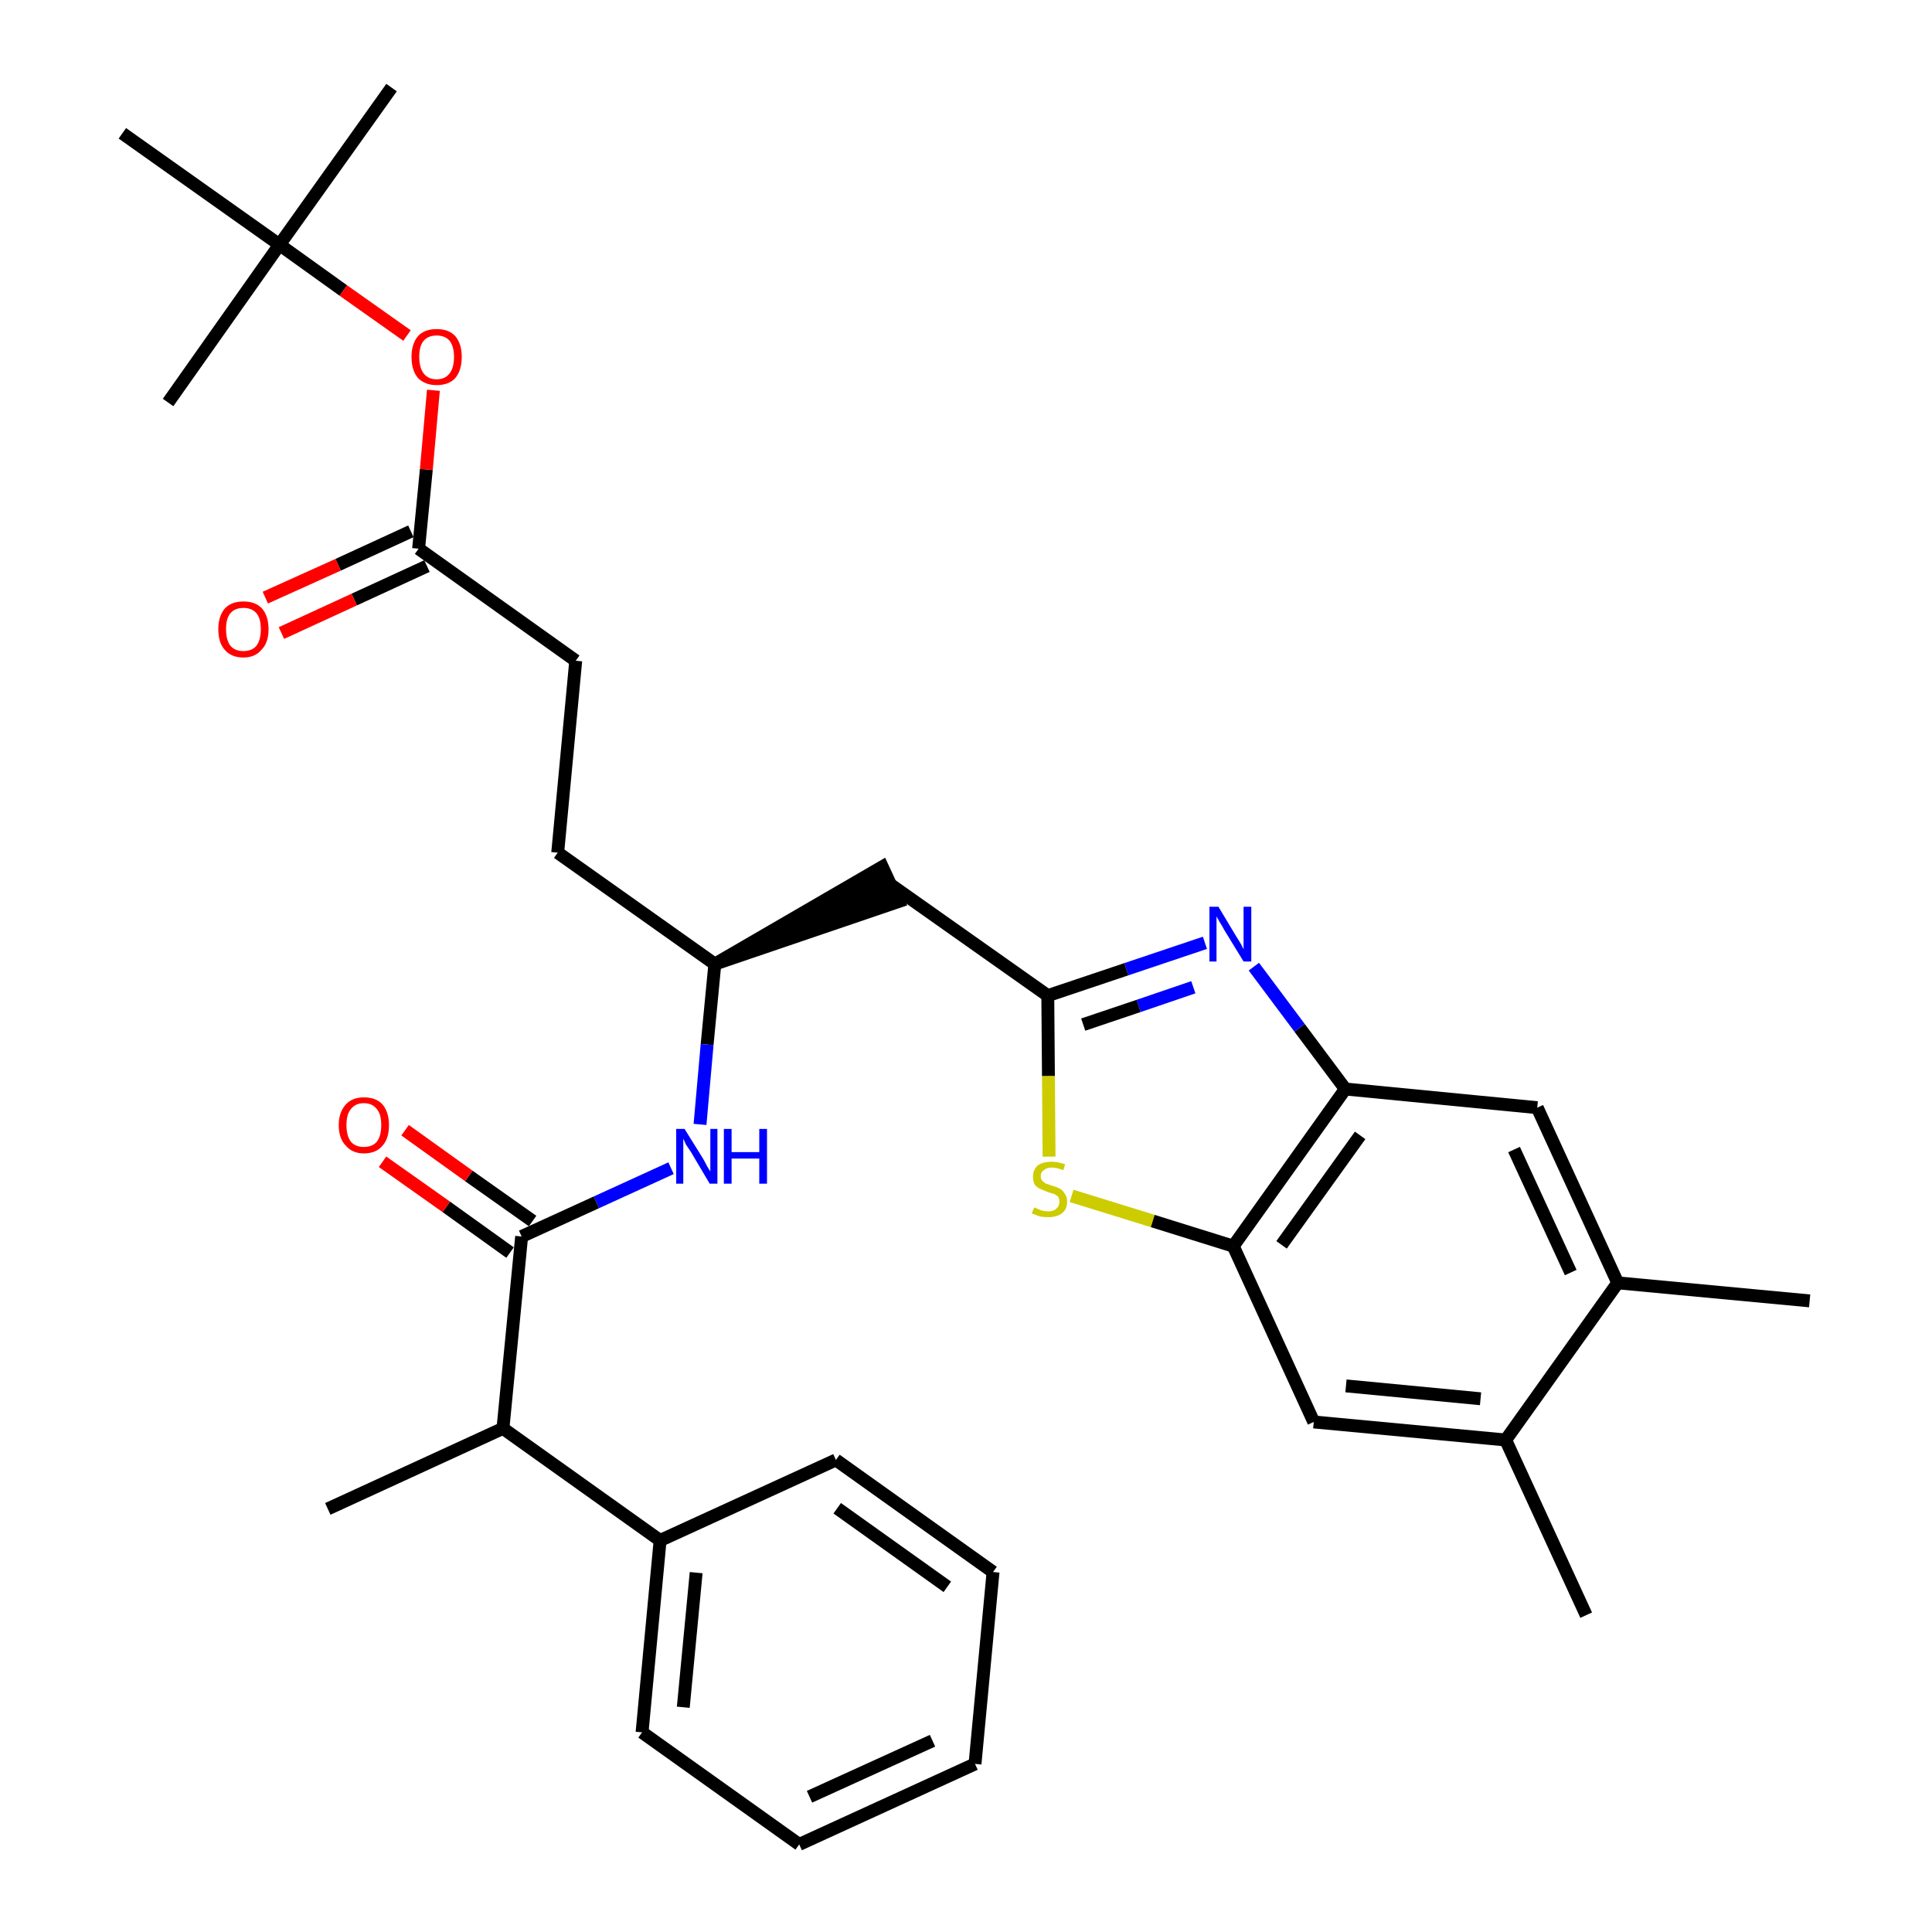 <?xml version='1.0' encoding='iso-8859-1'?>
<svg version='1.1' baseProfile='full'
              xmlns='http://www.w3.org/2000/svg'
                      xmlns:rdkit='http://www.rdkit.org/xml'
                      xmlns:xlink='http://www.w3.org/1999/xlink'
                  xml:space='preserve'
width='300px' height='300px' viewBox='0 0 300 300'>
<!-- END OF HEADER -->
<path class='bond-0 atom-0 atom-1' d='M 281.0,202.0 L 251.2,199.2' style='fill:none;fill-rule:evenodd;stroke:#000000;stroke-width:2.0px;stroke-linecap:butt;stroke-linejoin:miter;stroke-opacity:1' />
<path class='bond-1 atom-1 atom-2' d='M 251.2,199.2 L 238.7,172.0' style='fill:none;fill-rule:evenodd;stroke:#000000;stroke-width:2.0px;stroke-linecap:butt;stroke-linejoin:miter;stroke-opacity:1' />
<path class='bond-1 atom-1 atom-2' d='M 243.9,197.6 L 235.1,178.5' style='fill:none;fill-rule:evenodd;stroke:#000000;stroke-width:2.0px;stroke-linecap:butt;stroke-linejoin:miter;stroke-opacity:1' />
<path class='bond-32 atom-31 atom-1' d='M 233.8,223.6 L 251.2,199.2' style='fill:none;fill-rule:evenodd;stroke:#000000;stroke-width:2.0px;stroke-linecap:butt;stroke-linejoin:miter;stroke-opacity:1' />
<path class='bond-2 atom-2 atom-3' d='M 238.7,172.0 L 208.9,169.1' style='fill:none;fill-rule:evenodd;stroke:#000000;stroke-width:2.0px;stroke-linecap:butt;stroke-linejoin:miter;stroke-opacity:1' />
<path class='bond-3 atom-3 atom-4' d='M 208.9,169.1 L 201.8,159.6' style='fill:none;fill-rule:evenodd;stroke:#000000;stroke-width:2.0px;stroke-linecap:butt;stroke-linejoin:miter;stroke-opacity:1' />
<path class='bond-3 atom-3 atom-4' d='M 201.8,159.6 L 194.7,150.1' style='fill:none;fill-rule:evenodd;stroke:#0000FF;stroke-width:2.0px;stroke-linecap:butt;stroke-linejoin:miter;stroke-opacity:1' />
<path class='bond-33 atom-29 atom-3' d='M 191.5,193.5 L 208.9,169.1' style='fill:none;fill-rule:evenodd;stroke:#000000;stroke-width:2.0px;stroke-linecap:butt;stroke-linejoin:miter;stroke-opacity:1' />
<path class='bond-33 atom-29 atom-3' d='M 199.0,193.3 L 211.2,176.3' style='fill:none;fill-rule:evenodd;stroke:#000000;stroke-width:2.0px;stroke-linecap:butt;stroke-linejoin:miter;stroke-opacity:1' />
<path class='bond-4 atom-4 atom-5' d='M 187.1,146.4 L 174.9,150.5' style='fill:none;fill-rule:evenodd;stroke:#0000FF;stroke-width:2.0px;stroke-linecap:butt;stroke-linejoin:miter;stroke-opacity:1' />
<path class='bond-4 atom-4 atom-5' d='M 174.9,150.5 L 162.7,154.6' style='fill:none;fill-rule:evenodd;stroke:#000000;stroke-width:2.0px;stroke-linecap:butt;stroke-linejoin:miter;stroke-opacity:1' />
<path class='bond-4 atom-4 atom-5' d='M 185.3,153.3 L 176.8,156.2' style='fill:none;fill-rule:evenodd;stroke:#0000FF;stroke-width:2.0px;stroke-linecap:butt;stroke-linejoin:miter;stroke-opacity:1' />
<path class='bond-4 atom-4 atom-5' d='M 176.8,156.2 L 168.2,159.1' style='fill:none;fill-rule:evenodd;stroke:#000000;stroke-width:2.0px;stroke-linecap:butt;stroke-linejoin:miter;stroke-opacity:1' />
<path class='bond-5 atom-5 atom-6' d='M 162.7,154.6 L 138.2,137.3' style='fill:none;fill-rule:evenodd;stroke:#000000;stroke-width:2.0px;stroke-linecap:butt;stroke-linejoin:miter;stroke-opacity:1' />
<path class='bond-27 atom-5 atom-28' d='M 162.7,154.6 L 162.8,167.1' style='fill:none;fill-rule:evenodd;stroke:#000000;stroke-width:2.0px;stroke-linecap:butt;stroke-linejoin:miter;stroke-opacity:1' />
<path class='bond-27 atom-5 atom-28' d='M 162.8,167.1 L 162.9,179.6' style='fill:none;fill-rule:evenodd;stroke:#CCCC00;stroke-width:2.0px;stroke-linecap:butt;stroke-linejoin:miter;stroke-opacity:1' />
<path class='bond-6 atom-7 atom-6' d='M 111.0,149.7 L 139.5,140.0 L 137.0,134.6 Z' style='fill:#000000;fill-rule:evenodd;fill-opacity:1;stroke:#000000;stroke-width:2.0px;stroke-linecap:butt;stroke-linejoin:miter;stroke-opacity:1;' />
<path class='bond-7 atom-7 atom-8' d='M 111.0,149.7 L 86.6,132.4' style='fill:none;fill-rule:evenodd;stroke:#000000;stroke-width:2.0px;stroke-linecap:butt;stroke-linejoin:miter;stroke-opacity:1' />
<path class='bond-16 atom-7 atom-17' d='M 111.0,149.7 L 109.8,162.2' style='fill:none;fill-rule:evenodd;stroke:#000000;stroke-width:2.0px;stroke-linecap:butt;stroke-linejoin:miter;stroke-opacity:1' />
<path class='bond-16 atom-7 atom-17' d='M 109.8,162.2 L 108.7,174.6' style='fill:none;fill-rule:evenodd;stroke:#0000FF;stroke-width:2.0px;stroke-linecap:butt;stroke-linejoin:miter;stroke-opacity:1' />
<path class='bond-8 atom-8 atom-9' d='M 86.6,132.4 L 89.4,102.6' style='fill:none;fill-rule:evenodd;stroke:#000000;stroke-width:2.0px;stroke-linecap:butt;stroke-linejoin:miter;stroke-opacity:1' />
<path class='bond-9 atom-9 atom-10' d='M 89.4,102.6 L 65.0,85.2' style='fill:none;fill-rule:evenodd;stroke:#000000;stroke-width:2.0px;stroke-linecap:butt;stroke-linejoin:miter;stroke-opacity:1' />
<path class='bond-10 atom-10 atom-11' d='M 63.8,82.5 L 52.5,87.7' style='fill:none;fill-rule:evenodd;stroke:#000000;stroke-width:2.0px;stroke-linecap:butt;stroke-linejoin:miter;stroke-opacity:1' />
<path class='bond-10 atom-10 atom-11' d='M 52.5,87.7 L 41.2,92.8' style='fill:none;fill-rule:evenodd;stroke:#FF0000;stroke-width:2.0px;stroke-linecap:butt;stroke-linejoin:miter;stroke-opacity:1' />
<path class='bond-10 atom-10 atom-11' d='M 66.3,87.9 L 55.0,93.1' style='fill:none;fill-rule:evenodd;stroke:#000000;stroke-width:2.0px;stroke-linecap:butt;stroke-linejoin:miter;stroke-opacity:1' />
<path class='bond-10 atom-10 atom-11' d='M 55.0,93.1 L 43.7,98.3' style='fill:none;fill-rule:evenodd;stroke:#FF0000;stroke-width:2.0px;stroke-linecap:butt;stroke-linejoin:miter;stroke-opacity:1' />
<path class='bond-11 atom-10 atom-12' d='M 65.0,85.2 L 66.2,72.9' style='fill:none;fill-rule:evenodd;stroke:#000000;stroke-width:2.0px;stroke-linecap:butt;stroke-linejoin:miter;stroke-opacity:1' />
<path class='bond-11 atom-10 atom-12' d='M 66.2,72.9 L 67.3,60.6' style='fill:none;fill-rule:evenodd;stroke:#FF0000;stroke-width:2.0px;stroke-linecap:butt;stroke-linejoin:miter;stroke-opacity:1' />
<path class='bond-12 atom-12 atom-13' d='M 63.2,52.1 L 53.3,45.1' style='fill:none;fill-rule:evenodd;stroke:#FF0000;stroke-width:2.0px;stroke-linecap:butt;stroke-linejoin:miter;stroke-opacity:1' />
<path class='bond-12 atom-12 atom-13' d='M 53.3,45.1 L 43.4,38.0' style='fill:none;fill-rule:evenodd;stroke:#000000;stroke-width:2.0px;stroke-linecap:butt;stroke-linejoin:miter;stroke-opacity:1' />
<path class='bond-13 atom-13 atom-14' d='M 43.4,38.0 L 60.8,13.6' style='fill:none;fill-rule:evenodd;stroke:#000000;stroke-width:2.0px;stroke-linecap:butt;stroke-linejoin:miter;stroke-opacity:1' />
<path class='bond-14 atom-13 atom-15' d='M 43.4,38.0 L 26.1,62.5' style='fill:none;fill-rule:evenodd;stroke:#000000;stroke-width:2.0px;stroke-linecap:butt;stroke-linejoin:miter;stroke-opacity:1' />
<path class='bond-15 atom-13 atom-16' d='M 43.4,38.0 L 19.0,20.7' style='fill:none;fill-rule:evenodd;stroke:#000000;stroke-width:2.0px;stroke-linecap:butt;stroke-linejoin:miter;stroke-opacity:1' />
<path class='bond-17 atom-17 atom-18' d='M 104.2,181.4 L 92.6,186.7' style='fill:none;fill-rule:evenodd;stroke:#0000FF;stroke-width:2.0px;stroke-linecap:butt;stroke-linejoin:miter;stroke-opacity:1' />
<path class='bond-17 atom-17 atom-18' d='M 92.6,186.7 L 81.0,192.0' style='fill:none;fill-rule:evenodd;stroke:#000000;stroke-width:2.0px;stroke-linecap:butt;stroke-linejoin:miter;stroke-opacity:1' />
<path class='bond-18 atom-18 atom-19' d='M 82.7,189.6 L 72.8,182.6' style='fill:none;fill-rule:evenodd;stroke:#000000;stroke-width:2.0px;stroke-linecap:butt;stroke-linejoin:miter;stroke-opacity:1' />
<path class='bond-18 atom-18 atom-19' d='M 72.8,182.6 L 62.9,175.5' style='fill:none;fill-rule:evenodd;stroke:#FF0000;stroke-width:2.0px;stroke-linecap:butt;stroke-linejoin:miter;stroke-opacity:1' />
<path class='bond-18 atom-18 atom-19' d='M 79.2,194.5 L 69.3,187.4' style='fill:none;fill-rule:evenodd;stroke:#000000;stroke-width:2.0px;stroke-linecap:butt;stroke-linejoin:miter;stroke-opacity:1' />
<path class='bond-18 atom-18 atom-19' d='M 69.3,187.4 L 59.4,180.4' style='fill:none;fill-rule:evenodd;stroke:#FF0000;stroke-width:2.0px;stroke-linecap:butt;stroke-linejoin:miter;stroke-opacity:1' />
<path class='bond-19 atom-18 atom-20' d='M 81.0,192.0 L 78.1,221.8' style='fill:none;fill-rule:evenodd;stroke:#000000;stroke-width:2.0px;stroke-linecap:butt;stroke-linejoin:miter;stroke-opacity:1' />
<path class='bond-20 atom-20 atom-21' d='M 78.1,221.8 L 50.9,234.3' style='fill:none;fill-rule:evenodd;stroke:#000000;stroke-width:2.0px;stroke-linecap:butt;stroke-linejoin:miter;stroke-opacity:1' />
<path class='bond-21 atom-20 atom-22' d='M 78.1,221.8 L 102.5,239.2' style='fill:none;fill-rule:evenodd;stroke:#000000;stroke-width:2.0px;stroke-linecap:butt;stroke-linejoin:miter;stroke-opacity:1' />
<path class='bond-22 atom-22 atom-23' d='M 102.5,239.2 L 99.7,269.0' style='fill:none;fill-rule:evenodd;stroke:#000000;stroke-width:2.0px;stroke-linecap:butt;stroke-linejoin:miter;stroke-opacity:1' />
<path class='bond-22 atom-22 atom-23' d='M 108.1,244.2 L 106.1,265.1' style='fill:none;fill-rule:evenodd;stroke:#000000;stroke-width:2.0px;stroke-linecap:butt;stroke-linejoin:miter;stroke-opacity:1' />
<path class='bond-34 atom-27 atom-22' d='M 129.8,226.7 L 102.5,239.2' style='fill:none;fill-rule:evenodd;stroke:#000000;stroke-width:2.0px;stroke-linecap:butt;stroke-linejoin:miter;stroke-opacity:1' />
<path class='bond-23 atom-23 atom-24' d='M 99.7,269.0 L 124.1,286.4' style='fill:none;fill-rule:evenodd;stroke:#000000;stroke-width:2.0px;stroke-linecap:butt;stroke-linejoin:miter;stroke-opacity:1' />
<path class='bond-24 atom-24 atom-25' d='M 124.1,286.4 L 151.4,273.9' style='fill:none;fill-rule:evenodd;stroke:#000000;stroke-width:2.0px;stroke-linecap:butt;stroke-linejoin:miter;stroke-opacity:1' />
<path class='bond-24 atom-24 atom-25' d='M 125.7,279.0 L 144.8,270.3' style='fill:none;fill-rule:evenodd;stroke:#000000;stroke-width:2.0px;stroke-linecap:butt;stroke-linejoin:miter;stroke-opacity:1' />
<path class='bond-25 atom-25 atom-26' d='M 151.4,273.9 L 154.2,244.1' style='fill:none;fill-rule:evenodd;stroke:#000000;stroke-width:2.0px;stroke-linecap:butt;stroke-linejoin:miter;stroke-opacity:1' />
<path class='bond-26 atom-26 atom-27' d='M 154.2,244.1 L 129.8,226.7' style='fill:none;fill-rule:evenodd;stroke:#000000;stroke-width:2.0px;stroke-linecap:butt;stroke-linejoin:miter;stroke-opacity:1' />
<path class='bond-26 atom-26 atom-27' d='M 147.1,246.4 L 130.0,234.2' style='fill:none;fill-rule:evenodd;stroke:#000000;stroke-width:2.0px;stroke-linecap:butt;stroke-linejoin:miter;stroke-opacity:1' />
<path class='bond-28 atom-28 atom-29' d='M 166.4,185.7 L 179.0,189.6' style='fill:none;fill-rule:evenodd;stroke:#CCCC00;stroke-width:2.0px;stroke-linecap:butt;stroke-linejoin:miter;stroke-opacity:1' />
<path class='bond-28 atom-28 atom-29' d='M 179.0,189.6 L 191.5,193.5' style='fill:none;fill-rule:evenodd;stroke:#000000;stroke-width:2.0px;stroke-linecap:butt;stroke-linejoin:miter;stroke-opacity:1' />
<path class='bond-29 atom-29 atom-30' d='M 191.5,193.5 L 204.0,220.8' style='fill:none;fill-rule:evenodd;stroke:#000000;stroke-width:2.0px;stroke-linecap:butt;stroke-linejoin:miter;stroke-opacity:1' />
<path class='bond-30 atom-30 atom-31' d='M 204.0,220.8 L 233.8,223.6' style='fill:none;fill-rule:evenodd;stroke:#000000;stroke-width:2.0px;stroke-linecap:butt;stroke-linejoin:miter;stroke-opacity:1' />
<path class='bond-30 atom-30 atom-31' d='M 209.0,215.2 L 229.9,217.2' style='fill:none;fill-rule:evenodd;stroke:#000000;stroke-width:2.0px;stroke-linecap:butt;stroke-linejoin:miter;stroke-opacity:1' />
<path class='bond-31 atom-31 atom-32' d='M 233.8,223.6 L 246.3,250.8' style='fill:none;fill-rule:evenodd;stroke:#000000;stroke-width:2.0px;stroke-linecap:butt;stroke-linejoin:miter;stroke-opacity:1' />
<path  class='atom-4' d='M 189.2 140.8
L 191.9 145.3
Q 192.2 145.8, 192.7 146.6
Q 193.1 147.4, 193.1 147.4
L 193.1 140.8
L 194.3 140.8
L 194.3 149.3
L 193.1 149.3
L 190.1 144.4
Q 189.8 143.8, 189.4 143.2
Q 189.0 142.5, 188.9 142.3
L 188.9 149.3
L 187.8 149.3
L 187.8 140.8
L 189.2 140.8
' fill='#0000FF'/>
<path  class='atom-11' d='M 33.9 97.7
Q 33.9 95.7, 34.9 94.5
Q 35.9 93.4, 37.8 93.4
Q 39.7 93.4, 40.7 94.5
Q 41.7 95.7, 41.7 97.7
Q 41.7 99.8, 40.6 100.9
Q 39.6 102.1, 37.8 102.1
Q 35.9 102.1, 34.9 100.9
Q 33.9 99.8, 33.9 97.7
M 37.8 101.1
Q 39.1 101.1, 39.8 100.3
Q 40.5 99.4, 40.5 97.7
Q 40.5 96.0, 39.8 95.2
Q 39.1 94.4, 37.8 94.4
Q 36.5 94.4, 35.8 95.2
Q 35.1 96.0, 35.1 97.7
Q 35.1 99.4, 35.8 100.3
Q 36.5 101.1, 37.8 101.1
' fill='#FF0000'/>
<path  class='atom-12' d='M 63.9 55.4
Q 63.9 53.4, 64.9 52.2
Q 65.9 51.1, 67.8 51.1
Q 69.7 51.1, 70.7 52.2
Q 71.7 53.4, 71.7 55.4
Q 71.7 57.5, 70.7 58.7
Q 69.7 59.8, 67.8 59.8
Q 66.0 59.8, 64.9 58.7
Q 63.9 57.5, 63.9 55.4
M 67.8 58.9
Q 69.1 58.9, 69.8 58.0
Q 70.5 57.1, 70.5 55.4
Q 70.5 53.8, 69.8 52.9
Q 69.1 52.1, 67.8 52.1
Q 66.5 52.1, 65.8 52.9
Q 65.1 53.7, 65.1 55.4
Q 65.1 57.1, 65.8 58.0
Q 66.5 58.9, 67.8 58.9
' fill='#FF0000'/>
<path  class='atom-17' d='M 106.3 175.3
L 109.1 179.8
Q 109.4 180.3, 109.8 181.1
Q 110.3 181.9, 110.3 181.9
L 110.3 175.3
L 111.4 175.3
L 111.4 183.8
L 110.2 183.8
L 107.3 178.9
Q 106.9 178.3, 106.5 177.7
Q 106.2 177.0, 106.1 176.8
L 106.1 183.8
L 105.0 183.8
L 105.0 175.3
L 106.3 175.3
' fill='#0000FF'/>
<path  class='atom-17' d='M 112.4 175.3
L 113.6 175.3
L 113.6 178.9
L 117.9 178.9
L 117.9 175.3
L 119.1 175.3
L 119.1 183.8
L 117.9 183.8
L 117.9 179.9
L 113.6 179.9
L 113.6 183.8
L 112.4 183.8
L 112.4 175.3
' fill='#0000FF'/>
<path  class='atom-19' d='M 52.6 174.7
Q 52.6 172.7, 53.7 171.5
Q 54.7 170.4, 56.5 170.4
Q 58.4 170.4, 59.4 171.5
Q 60.4 172.7, 60.4 174.7
Q 60.4 176.8, 59.4 177.9
Q 58.4 179.1, 56.5 179.1
Q 54.7 179.1, 53.7 177.9
Q 52.6 176.8, 52.6 174.7
M 56.5 178.1
Q 57.8 178.1, 58.5 177.3
Q 59.2 176.4, 59.2 174.7
Q 59.2 173.0, 58.5 172.2
Q 57.8 171.3, 56.5 171.3
Q 55.2 171.3, 54.5 172.2
Q 53.8 173.0, 53.8 174.7
Q 53.8 176.4, 54.5 177.3
Q 55.2 178.1, 56.5 178.1
' fill='#FF0000'/>
<path  class='atom-28' d='M 160.6 187.5
Q 160.7 187.5, 161.1 187.7
Q 161.5 187.9, 161.9 188.0
Q 162.3 188.1, 162.8 188.1
Q 163.6 188.1, 164.0 187.7
Q 164.5 187.3, 164.5 186.6
Q 164.5 186.1, 164.3 185.8
Q 164.0 185.6, 163.7 185.4
Q 163.3 185.3, 162.7 185.1
Q 162.0 184.8, 161.5 184.6
Q 161.1 184.4, 160.7 184.0
Q 160.4 183.5, 160.4 182.7
Q 160.4 181.7, 161.1 181.0
Q 161.9 180.4, 163.3 180.4
Q 164.3 180.4, 165.4 180.8
L 165.1 181.7
Q 164.1 181.3, 163.3 181.3
Q 162.5 181.3, 162.1 181.7
Q 161.6 182.0, 161.6 182.6
Q 161.6 183.0, 161.8 183.3
Q 162.1 183.6, 162.4 183.8
Q 162.8 183.9, 163.3 184.1
Q 164.1 184.3, 164.6 184.6
Q 165.0 184.8, 165.3 185.3
Q 165.7 185.8, 165.7 186.6
Q 165.7 187.8, 164.9 188.4
Q 164.1 189.0, 162.8 189.0
Q 162.1 189.0, 161.5 188.9
Q 160.9 188.7, 160.2 188.4
L 160.6 187.5
' fill='#CCCC00'/>
</svg>
